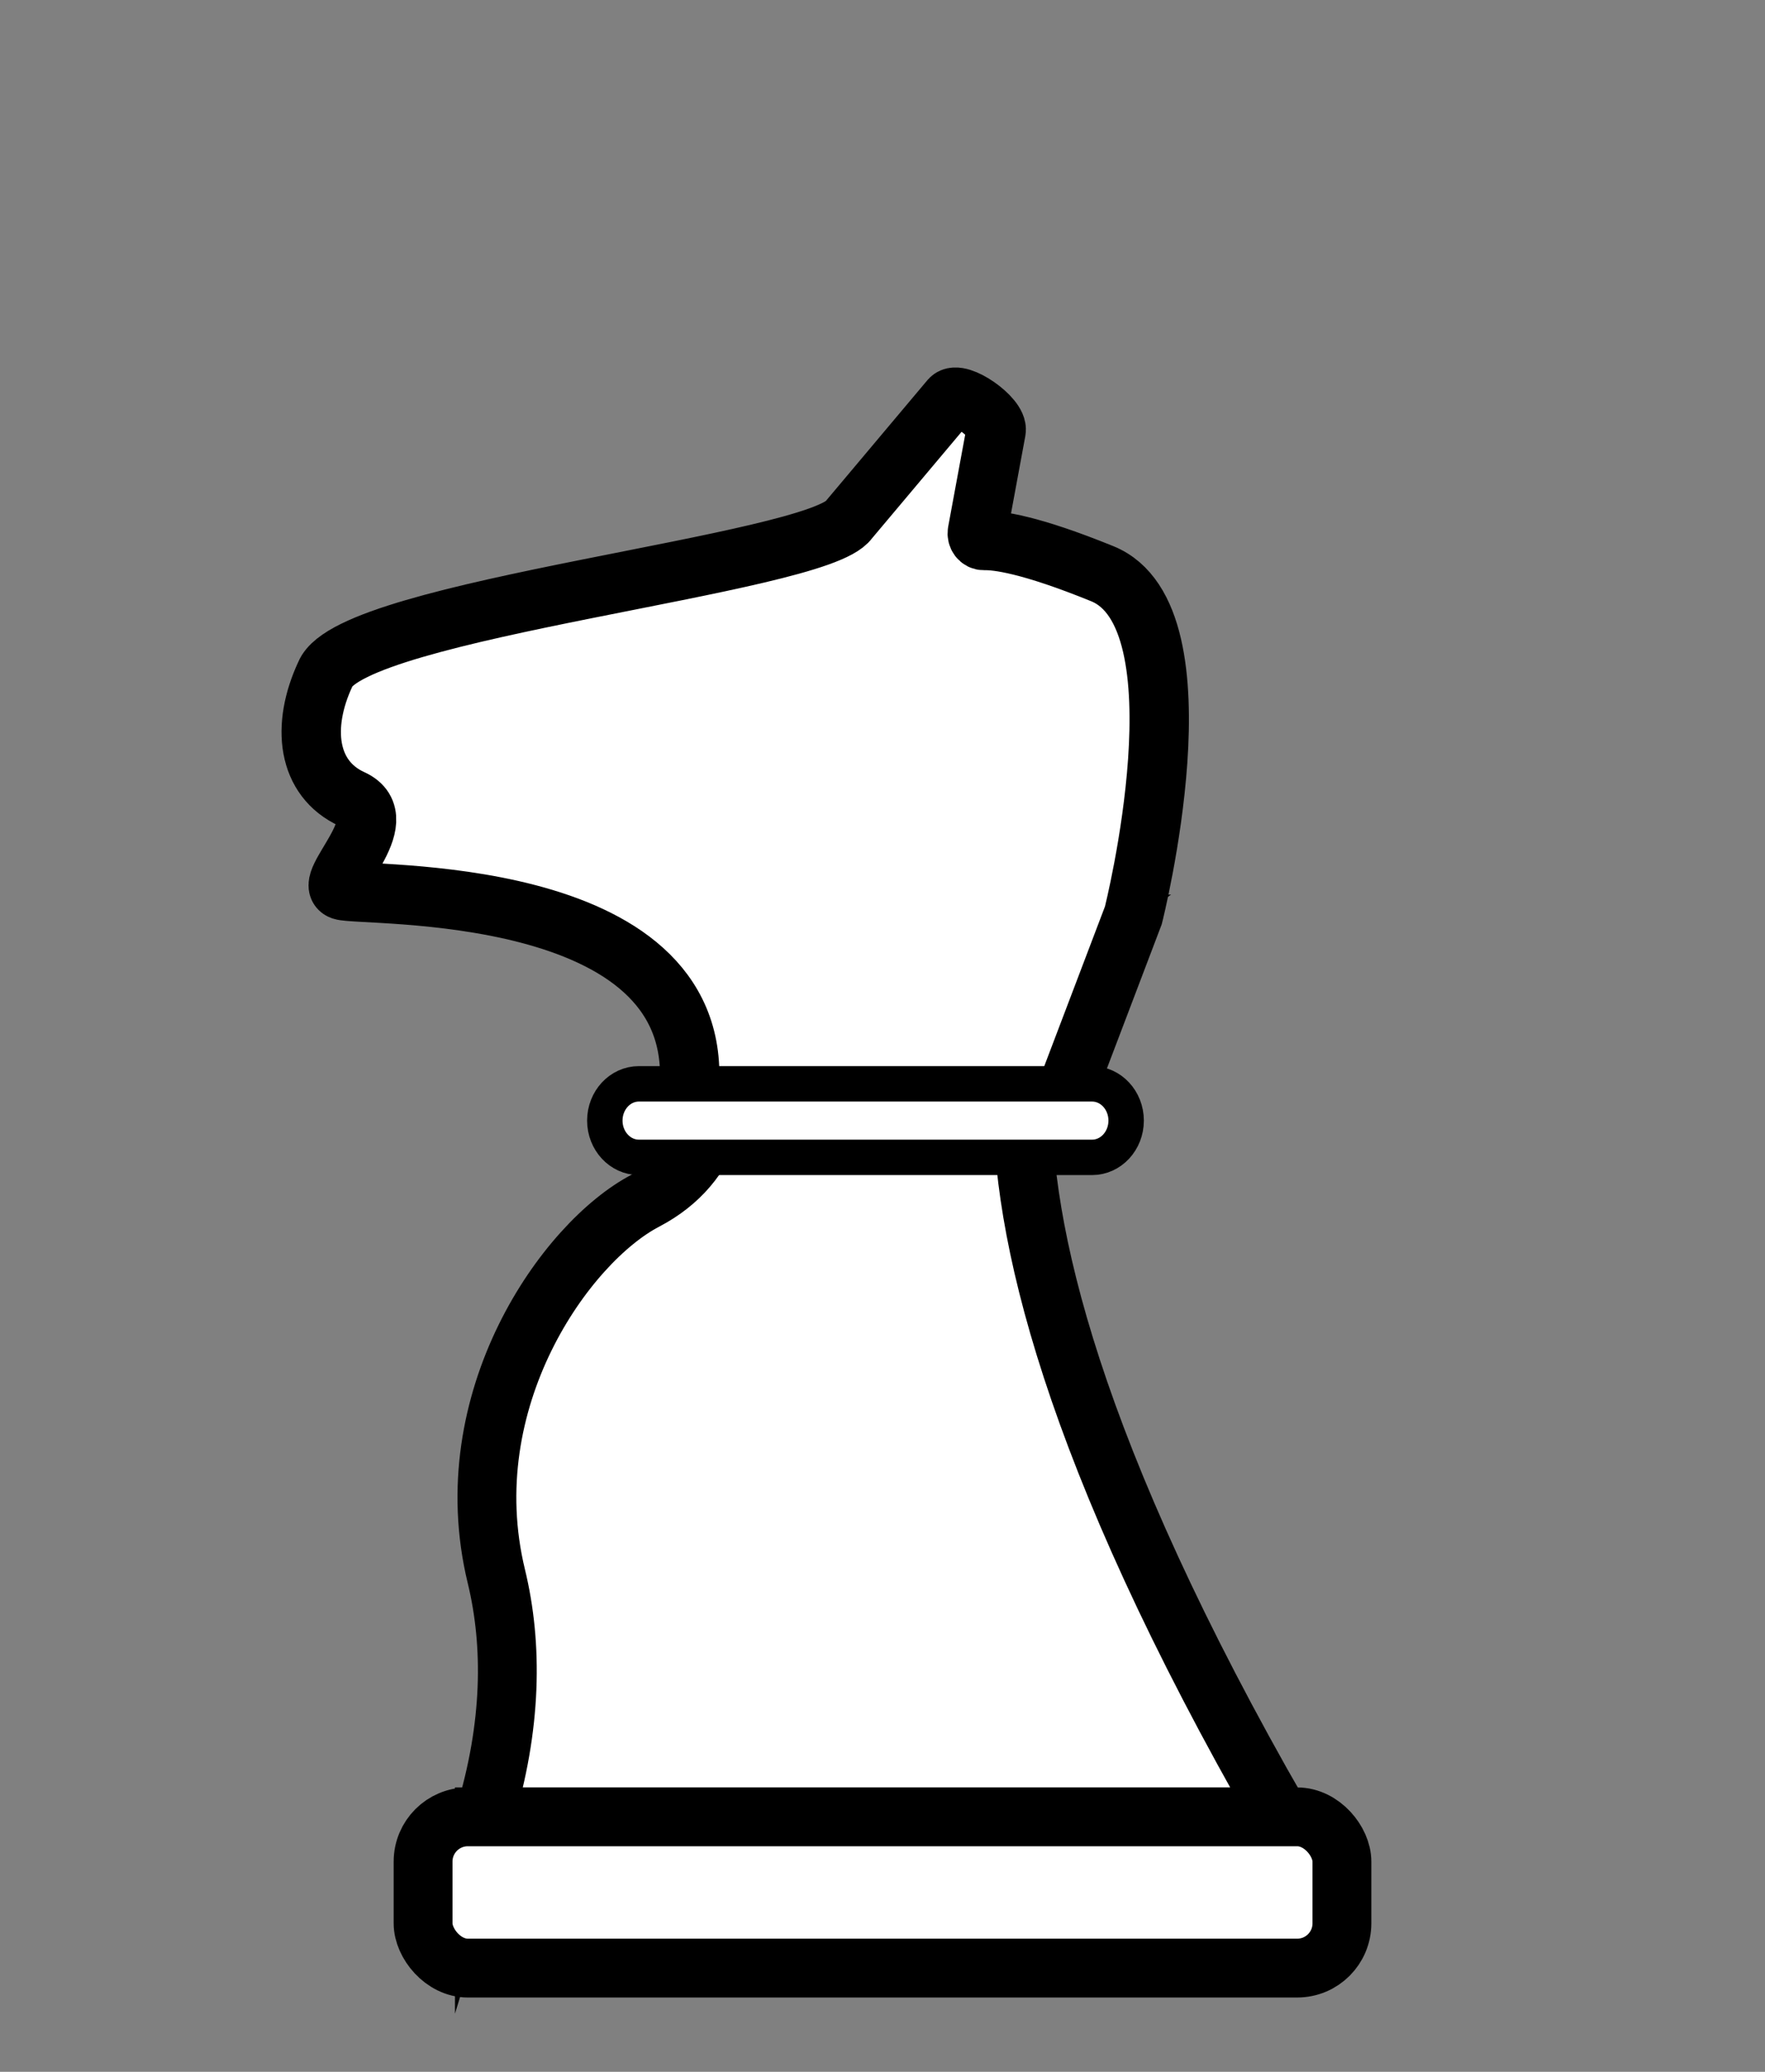 <?xml version="1.0" encoding="UTF-8"?><svg id="knight" xmlns="http://www.w3.org/2000/svg" viewBox="0 0 1200 1408.68"><rect x="0" y="0" width="1200" height="1408.68" fill="#808080" stroke="none"/><defs><style>.cls-1{stroke-width:40px;}.cls-1,.cls-2,.cls-3{fill:#fff;stroke:#000;stroke-miterlimit:10;}.cls-2{stroke-width:24.08px;}.cls-3{stroke-width:40.37px;}</style></defs><path class="cls-1" d="M329.33,1235.32c18.75-61.33,19.49-116.73,8.13-163.55-29.12-120.04,47.28-227.19,101.34-255.41,95.48-49.84,29.23-188.11,29.23-188.11h129.99s136.65,0,136.65,0c0,0-150.19,109.16,135.99,607.06H329.33Z"/><path class="cls-3" d="M468.68,738.48c8.8-139.35-222.39-128.52-236.29-133.16s37.53-48,6.95-61.94-34.75-49.55-18.07-85.16c18.19-44.42,334.69-74.31,355.83-104.8l69-82.09c5.73-6.38,32.77,12.68,31.14,21.52l-12.72,68.82c-.57,3.08,1.59,5.92,4.4,5.84,9.1-.26,31.24,2.52,80.53,22.58,72.28,29.42,21.11,232.26,21.11,232.26l-47.26,124.31"/><path class="cls-2" d="M765.65,761.92c0,6.91-2.6,13.15-6.79,17.68-4.2,4.52-10,7.32-16.4,7.32h-308.06c-12.8,0-23.19-11.19-23.19-25,0-6.91,2.6-13.15,6.79-17.68,4.2-4.52,10-7.32,16.4-7.32h308.06c12.8,0,23.19,11.19,23.19,25Z"/><rect class="cls-1" x="287.65" y="1235.32" width="624.7" height="102.83" rx="30.4" ry="30.4"/></svg>